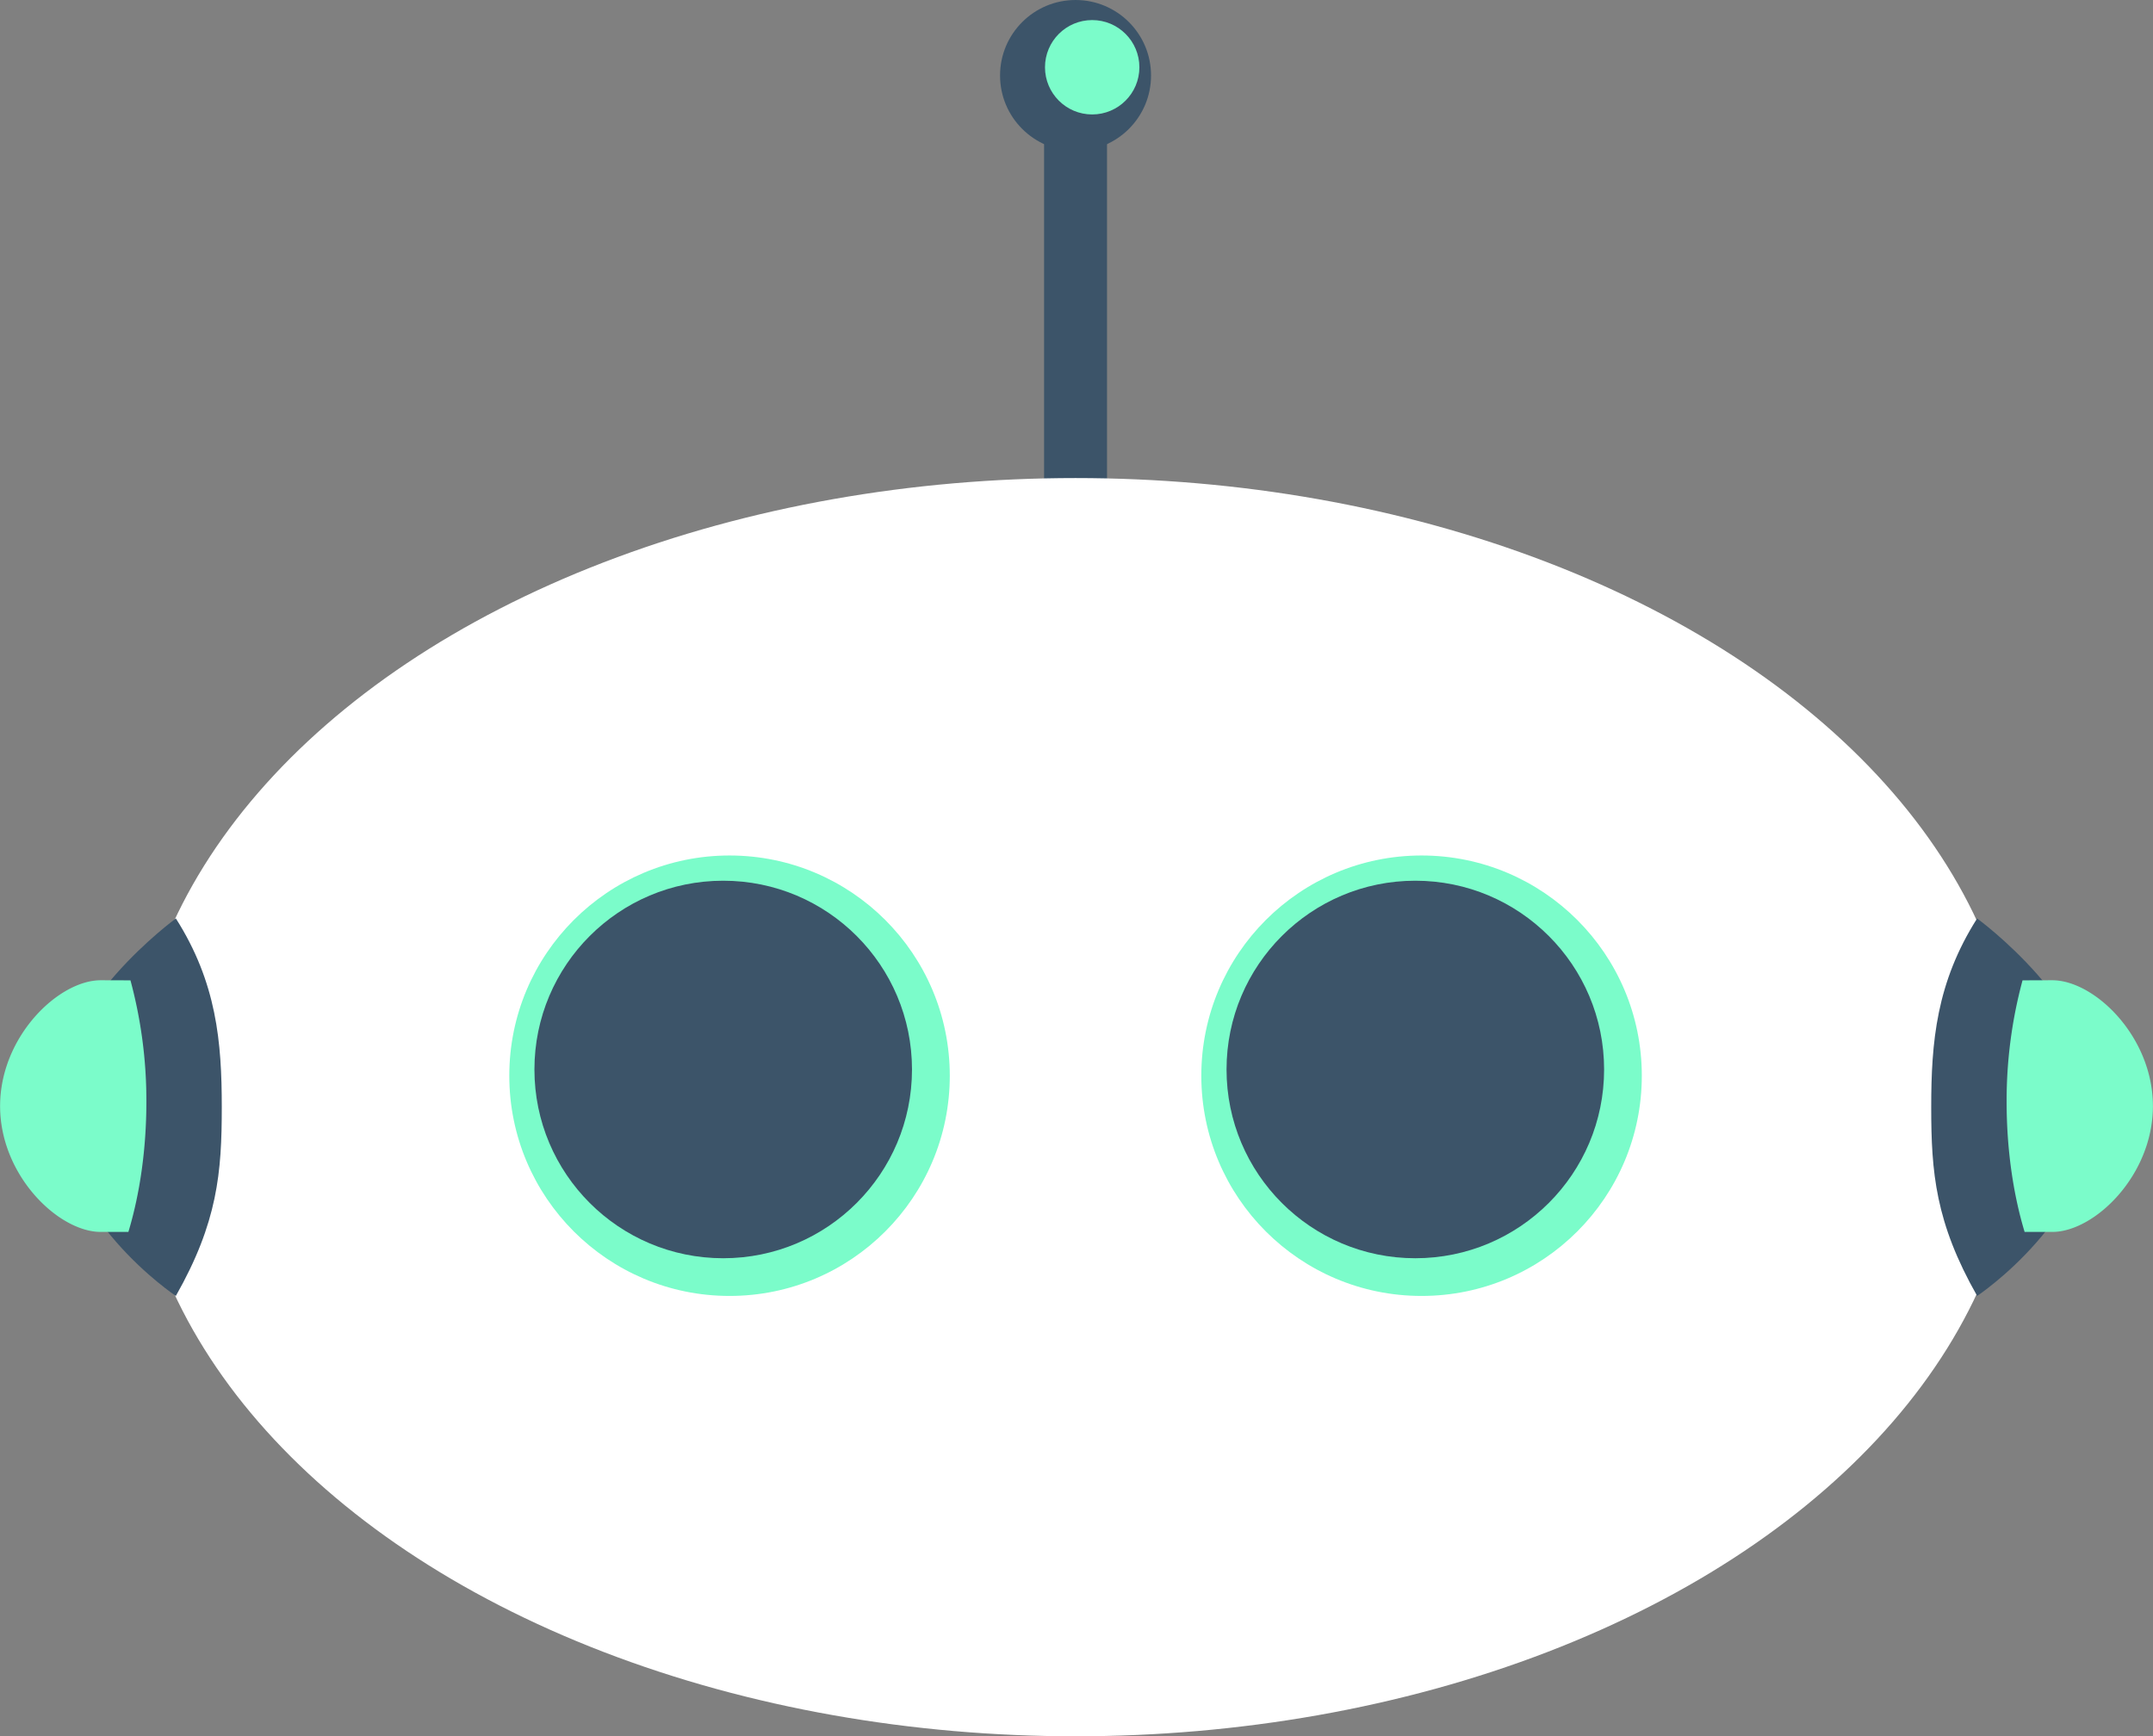 <svg xmlns="http://www.w3.org/2000/svg" width="90.002" height="72.59" viewBox="0 0 23.813 19.206" xmlns:v="https://vecta.io/nano"><rect x="0" y="0" width="23.813" height="19.206" fill="#808080" stroke="none"/><path d="M8.417 16.075h6.959v1.253H8.417z" fill="#fff"/><path d="M11.548 1.392h.696v4.175h-.696z" fill="#3c5469"/><ellipse cx="11.896" cy="12.247" rx="10.438" ry="6.959" fill="#fff" fill-opacity=".999"/><path d="M1.945 10.16s-1.336.97-1.322 2.047c.016 1.261 1.322 2.128 1.322 2.128.462-.814.508-1.366.508-2.088s-.057-1.378-.508-2.088zm19.923 0s1.336.97 1.322 2.047c-.016 1.261-1.322 2.128-1.322 2.128-.462-.814-.508-1.366-.508-2.088s.057-1.378.508-2.088z" fill="#3c5469"/><g fill="#7bfcca"><path d="M1.114 10.843c-.467 0-1.113.623-1.113 1.392s.647 1.392 1.113 1.392h.306c.13-.431.198-.925.199-1.428a5.11 5.11 0 0 0-.176-1.355zm21.585 0c.467 0 1.113.623 1.113 1.392s-.647 1.392-1.113 1.392h-.306c-.13-.431-.198-.925-.199-1.428a5.11 5.11 0 0 1 .176-1.355z"/><circle cx="8.069" cy="11.899" r="2.436"/><circle cx="15.723" cy="11.899" r="2.436"/></g><g fill="#3c5469"><circle cx="15.654" cy="11.83" r="2.088"/><circle cx="7.999" cy="11.83" r="2.088"/><circle cx="11.896" cy=".835" r=".835"/></g><circle cx="12.08" cy=".744" r=".522" fill="#7bfcca"/><path d="M11.2 16.075h1.392v1.253H11.2zm-2.088 0h1.392v1.253H9.112zm4.176 0h1.392v1.253h-1.392z" fill="#fff"/></svg>